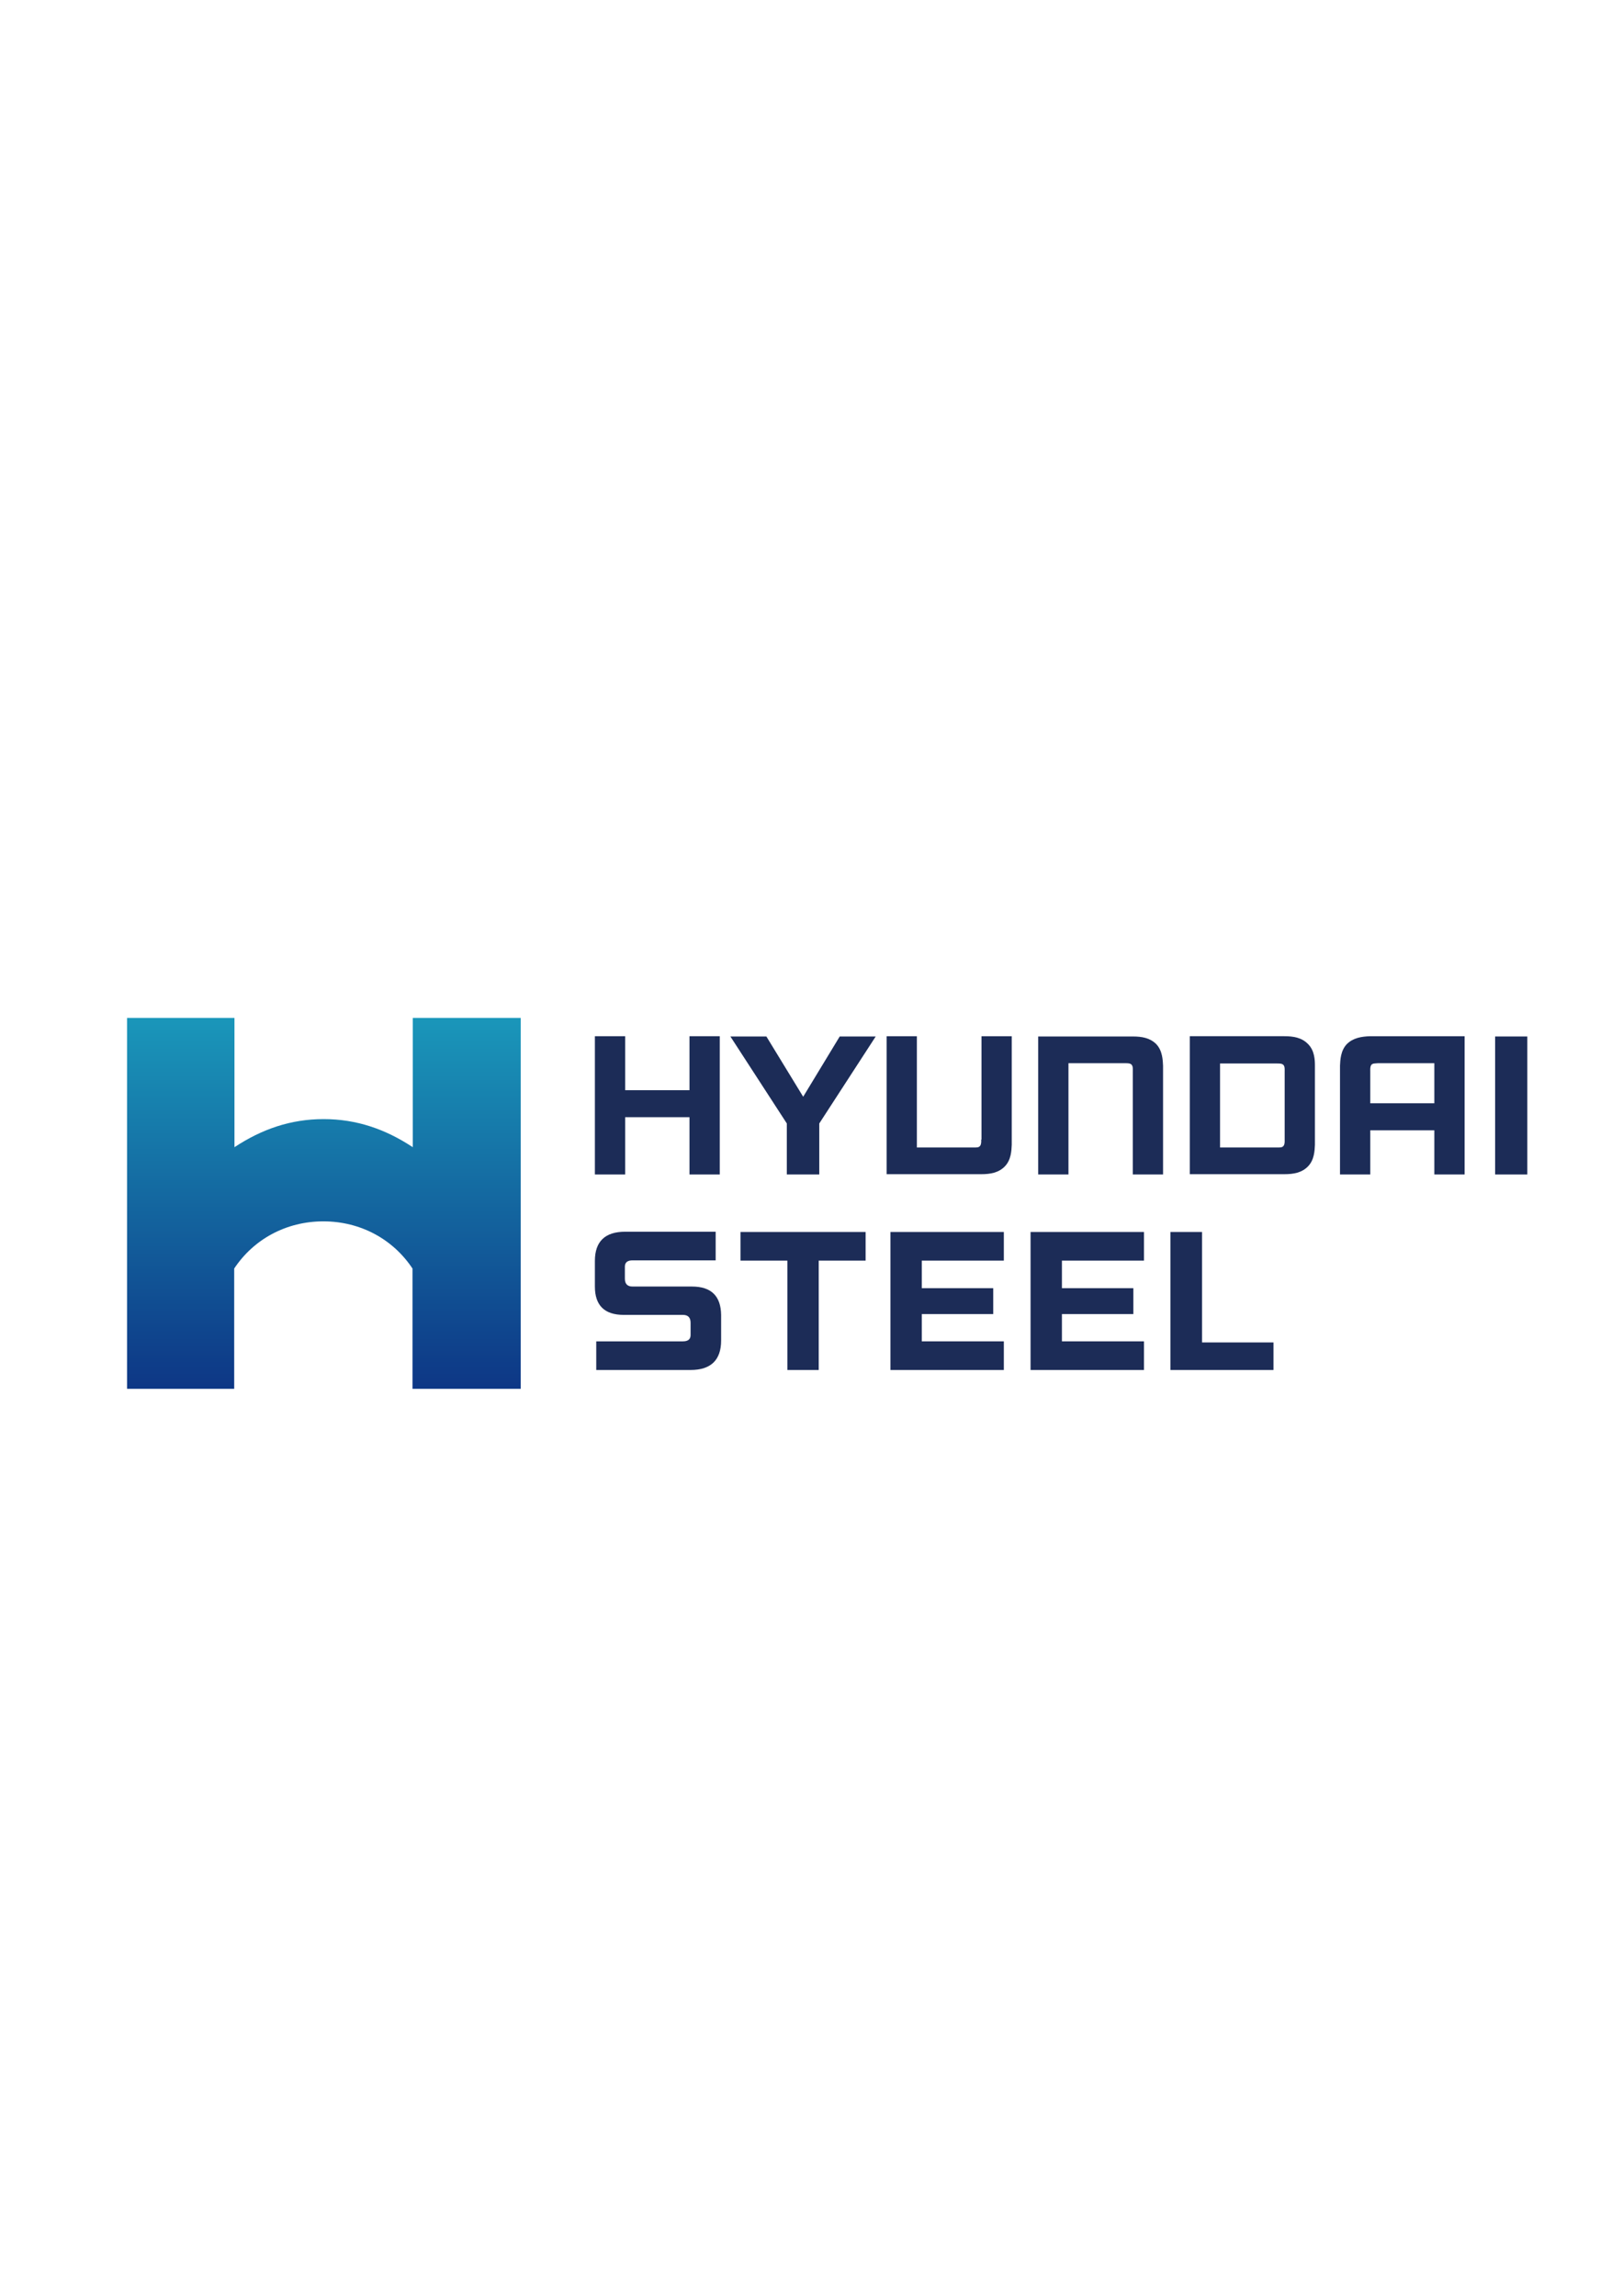 <?xml version="1.0" encoding="utf-8"?>
<!-- Generator: Adobe Illustrator 20.1.0, SVG Export Plug-In . SVG Version: 6.00 Build 0)  -->
<svg version="1.1" id="레이어_1" xmlns="http://www.w3.org/2000/svg" xmlns:xlink="http://www.w3.org/1999/xlink" x="0px"
	 y="0px" viewBox="0 0 595.3 841.9" style="enable-background:new 0 0 595.3 841.9;" xml:space="preserve">
<style type="text/css">
	.st0{clip-path:url(#SVGID_2_);}
	.st1{fill:url(#SVGID_3_);}
	.st2{fill:#1C2C57;}
</style>
<g>
	<defs>
		<path id="SVGID_1_" d="M151.4,373.3v47.4c-10-6.6-20.6-10.3-32.7-10.3l0,0c-12.1,0-22.7,3.7-32.7,10.3l0,0v-47.4H46.3v136h39.6
			v-44.1c7.1-10.7,19-17.3,32.7-17.3l0,0c13.7,0,25.6,6.6,32.7,17.3l0,0v44.1H191v-136H151.4z"/>
	</defs>
	<clipPath id="SVGID_2_">
		<use xlink:href="#SVGID_1_"  style="overflow:visible;"/>
	</clipPath>
	<g class="st0">
		
			<linearGradient id="SVGID_3_" gradientUnits="userSpaceOnUse" x1="0" y1="0" x2="1" y2="0" gradientTransform="matrix(0 -140.681 -140.681 0 118.782 513.113)">
			<stop  offset="0" style="stop-color:#0D3484"/>
			<stop  offset="1" style="stop-color:#1A97BA"/>
		</linearGradient>
		<rect x="46.6" y="87.4" class="st1" width="422" height="422"/>
	</g>
</g>
<polygon class="st2" points="252.9,399.8 229.3,399.8 229.3,380 218.2,380 218.2,430.7 229.3,430.7 229.3,409.7 252.9,409.7 
	252.9,430.7 264,430.7 264,380 252.9,380 "/>
<path class="st2" d="M494,382.9c-2.3,2.4-2.4,5.9-2.5,7.9v39.9h11.1v-16.2h23.5v16.2h11.1V380h-34.6
	C499.4,380.1,496.3,380.6,494,382.9 M505.4,389.9h20.7v14.7h-23.5v-11.8c0-0.6-0.1-1.6,0.4-2.3C503.5,389.9,504.4,390,505.4,389.9"
	/>
<path class="st2" d="M415.5,380.1h-34.7v50.6h11.1v-40.8h20.8c1,0,1.9,0,2.4,0.6c0.5,0.6,0.4,1.7,0.4,2.3v37.9h11.1v-39.9
	c-0.1-2-0.2-5.5-2.5-7.9C421.8,380.6,418.8,380.1,415.5,380.1"/>
<path class="st2" d="M359.9,417.9c0,0.6,0.1,1.6-0.4,2.3c-0.5,0.7-1.4,0.6-2.4,0.6h-20.8V380h-11.1v50.6h34.7c3.3,0,6.4-0.5,8.7-2.9
	c2.3-2.4,2.4-5.8,2.5-7.9V380h-11.1V417.9z"/>
<path class="st2" d="M482.3,390.8c0-2-0.1-5.5-2.5-7.9c-2.3-2.4-5.4-2.9-8.7-2.9h-23.6h-11.1v50.6h34.7c3.3,0,6.4-0.5,8.7-2.9
	c2.3-2.4,2.4-5.8,2.5-7.9V390.8z M471.2,417.9c0,0.6,0.1,1.6-0.4,2.3c-0.5,0.7-1.4,0.6-2.4,0.6h-20.9v-30.8h20.9c1,0,1.9,0,2.4,0.6
	c0.5,0.6,0.4,1.7,0.4,2.3V417.9z"/>
<polygon class="st2" points="294.6,402.2 281.1,380.1 267.9,380.1 288.6,412 288.6,430.7 300.5,430.7 300.5,412 321.2,380.1 
	308,380.1 "/>
<polygon class="st2" points="548.4,380.1 548.4,389.9 548.4,420.8 548.4,430.7 560.2,430.7 560.2,420.8 560.2,389.9 560.2,380.1 "/>
<polygon class="st2" points="440.9,492.3 440.9,451.8 429.3,451.8 429.3,502.4 467.1,502.4 467.1,492.3 "/>
<polygon class="st2" points="338.1,462.3 368.2,462.3 368.2,451.8 326.6,451.8 326.6,502.4 368.2,502.4 368.2,491.9 338.1,491.9 
	338.1,481.9 364.3,481.9 364.3,472.4 338.1,472.4 338.1,472.3 "/>
<polygon class="st2" points="389.5,462.3 419.6,462.3 419.6,451.8 378,451.8 378,502.4 419.6,502.4 419.6,491.9 389.5,491.9 
	389.5,481.9 415.7,481.9 415.7,472.4 389.5,472.4 389.5,472.3 "/>
<path class="st2" d="M253.8,471.8H232c-1.9,0-2.8-1-2.8-2.9v-4.4c0-1.5,0.9-2.3,2.8-2.3h30.5v-10.5h-33.2c-7.4,0-11.1,3.6-11.1,10.7
	v9.4c0,6.9,3.5,10.4,10.6,10.4h21.7c1.9,0,2.8,1,2.8,2.9v4.5c0,1.5-0.9,2.3-2.8,2.3h-31.8v10.5h34.6c7.4,0,11.2-3.6,11.2-10.8v-9.4
	C264.4,475.3,260.9,471.8,253.8,471.8"/>
<polygon class="st2" points="271.6,451.8 271.6,462.3 288.8,462.3 288.8,502.4 300.3,502.4 300.3,462.3 317.5,462.3 317.5,451.8 "/>
</svg>
